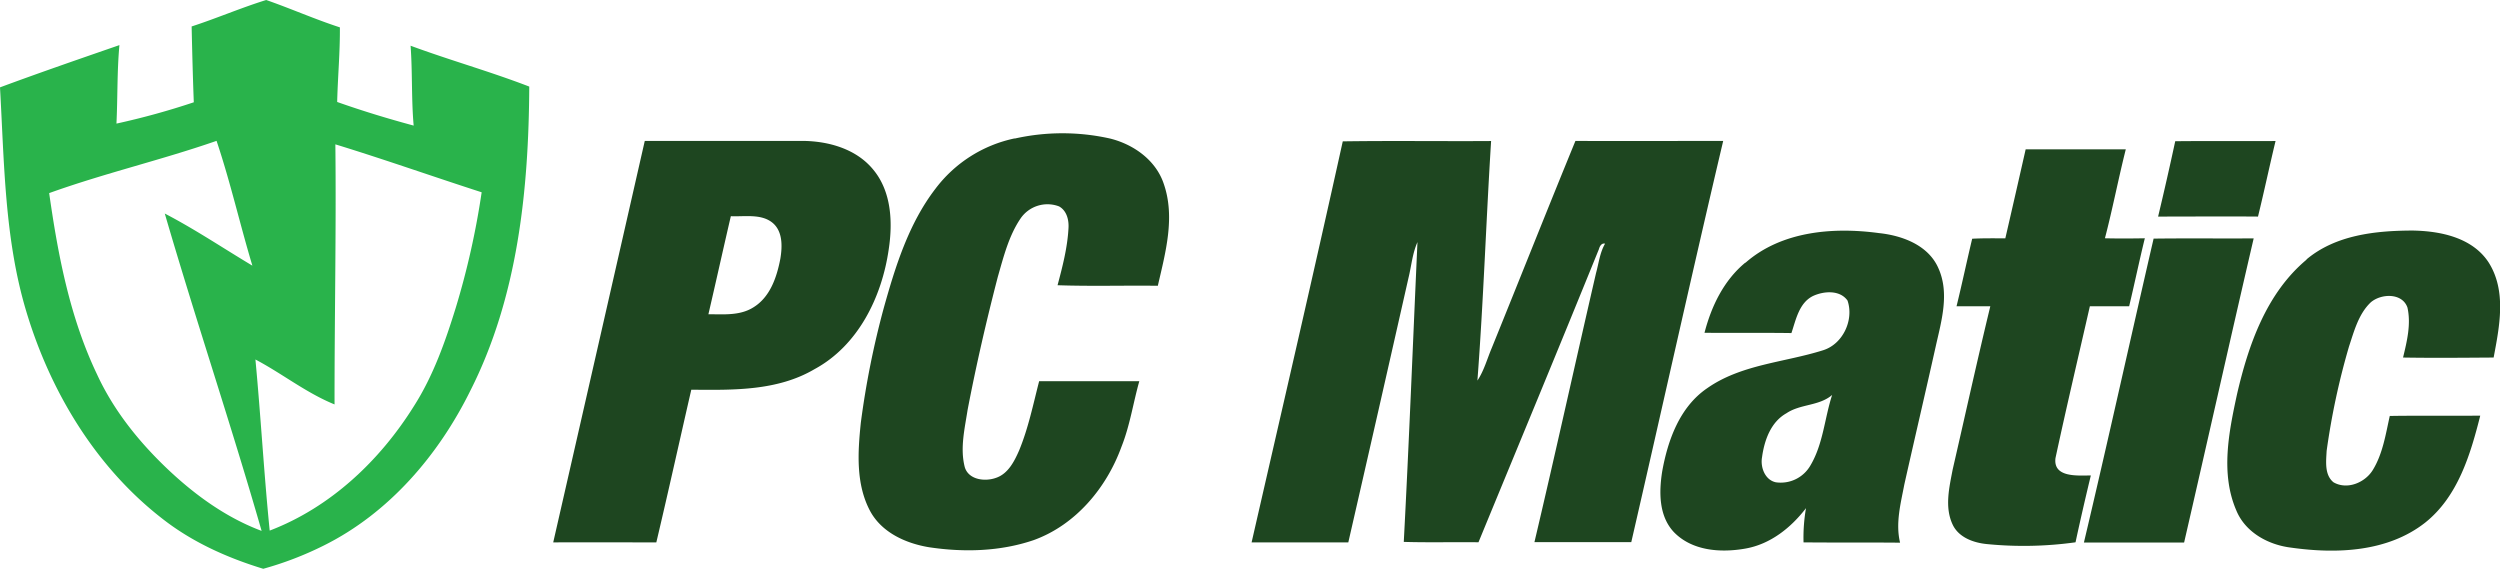 <svg xmlns="http://www.w3.org/2000/svg" viewBox="0 0 730.55 166.19"><defs><style>.cls-1{fill:#29b34b;}.cls-2{fill:#1e4620;}</style></defs><g id="Layer_2" data-name="Layer 2"><g id="Layer_1-2" data-name="Layer 1"><path class="cls-1" d="M56,7.73C63.33,5.35,70.42,2.28,77.79,0,85,2.51,92,5.62,99.32,8c.06,7.28-.62,14.53-.79,21.8,7.35,2.6,14.81,4.87,22.35,6.9-.69-7.77-.33-15.57-.9-23.34,11.47,4.24,23.27,7.54,34.68,11.94-.16,30.25-3.35,61.47-17.2,88.83-9.32,18.9-23.81,35.83-42.9,45.31a98.09,98.09,0,0,1-17.63,6.77c-10.6-3.23-20.87-7.85-29.62-14.74C27.9,136.38,14.68,114.34,7.68,91,1.3,69.77,1.25,47.45,0,25.53c11.56-4.29,23.24-8.31,34.9-12.35-.71,7.63-.5,15.3-.87,22.94a220.24,220.24,0,0,0,22.6-6.23c-.28-7.38-.47-14.77-.63-22.16M14.37,56.43c2.57,18.1,6.05,36.38,14,53,5,10.85,12.7,20.27,21.4,28.39,7.8,7.25,16.65,13.56,26.68,17.32-8.92-31.06-19.26-61.71-28.3-92.74C57,67,65.23,72.54,73.75,77.63c-3.64-12.11-6.44-24.49-10.47-36.47-16.13,5.61-32.84,9.48-48.91,15.27M98,42.18c.28,25.34-.26,50.68-.24,76-8.25-3.35-15.29-9-23.12-13.13,1.57,16.66,2.5,33.38,4.17,50,17.76-6.78,32.21-20.45,42.17-36.41,5.64-8.85,9.15-18.83,12.23-28.8a232.06,232.06,0,0,0,7.54-33.65C126.44,51.57,112.3,46.57,98,42.18Z"/><path class="cls-2" d="M296.52,40.49a63.71,63.71,0,0,1,27.89,0c6.85,1.71,13.35,6.3,15.66,13.22,3.4,9.76.5,20.12-1.73,29.8-9.77-.12-19.54.18-29.3-.16,1.45-5.44,2.89-11,3.19-16.61.17-2.41-.49-5.18-2.76-6.43a9.52,9.52,0,0,0-11.28,3.59c-3.43,5.09-4.93,11.16-6.61,17-3.34,12.87-6.33,25.84-8.83,38.9-.85,5.51-2.25,11.25-.81,16.76,1.17,3.72,6,4.22,9.13,3.07,3.52-1.19,5.34-4.81,6.74-8,2.69-6.51,4.1-13.44,5.85-20.24,9.75,0,19.51,0,29.27,0-1.8,6.38-2.75,13-5.22,19.18-4.36,12-13.38,22.81-25.59,27.24-9.81,3.36-20.47,3.63-30.65,2.1-6.8-1.13-13.84-4.3-17.23-10.63-4.18-7.88-3.58-17.17-2.69-25.75a253.07,253.07,0,0,1,6.67-33.4c3.41-12.22,7.29-24.74,15.11-34.94a39,39,0,0,1,23.19-14.75m-108.07.74q23.22,0,46.44,0c7.45.12,15.39,2.41,20.28,8.38C260.53,56,260.9,65,259.7,72.88c-2,13.91-8.91,28.09-21.69,35-10.85,6.39-23.8,6.11-36,6-3.42,14.87-6.7,29.77-10.22,44.62-10,0-20.08-.06-30.13,0q13.4-58.65,26.75-117.3m25.15,22c-2.22,9.53-4.33,19.09-6.55,28.63,4.4,0,9.2.47,13.12-2,4.93-3,6.88-8.87,7.9-14.22.61-3.64.75-8.24-2.53-10.7s-8-1.56-11.94-1.73M392.41,41.31c14.44-.22,28.88,0,43.32-.1-1.46,23.33-2.23,46.7-4,70,1.94-2.91,2.83-6.31,4.18-9.5,8.18-20.16,16.2-40.39,24.46-60.53,14.39.07,28.78,0,43.18,0-9.2,39-17.86,78.18-26.86,117.25q-14.14,0-28.3,0c6.18-26.17,11.95-52.44,18-78.63.8-2.88,1.12-6,2.64-8.59-1-.27-1.56.73-1.79,1.58-11.6,28.61-23.44,57.12-35.2,85.67-7.27-.09-14.55.11-21.83-.11,1.54-29.19,2.68-58.41,4-87.6-1.48,3.3-1.77,7-2.62,10.44Q402.85,119.88,394,158.5c-9.42,0-18.84,0-28.26,0,8.94-39.05,18-78.08,26.64-117.18m243.3-.05c9.76-.11,19.52,0,29.28-.06-1.77,7.34-3.33,14.74-5.13,22.08-9.73-.08-19.46,0-29.19,0q2.63-11,5-22M586,69.63q3-13,5.94-26c9.75,0,19.51,0,29.26,0-2.18,8.64-3.85,17.4-6.1,26,3.88.09,7.77.07,11.66,0-1.62,6.6-3,13.25-4.58,19.86-3.83,0-7.66,0-11.48,0-3.37,14.79-6.86,29.55-10.05,44.38-.72,5.79,6.57,5.07,10.33,5.07-1.56,6.49-3.07,13-4.47,19.53a109.53,109.53,0,0,1-26,.51c-3.85-.39-8.14-1.94-9.9-5.67-2.4-5.08-1-10.86,0-16.11,3.66-15.9,7.16-31.84,11-47.71-3.29,0-6.58,0-9.87,0,1.61-6.55,3-13.16,4.57-19.73,3.23-.17,6.48-.12,9.73-.11m-76,7.15c10.54-9.27,25.66-10.49,39-8.69,6.84.71,14.48,3.53,17.41,10.29,3.29,7.34.86,15.44-.8,22.86-3,13.44-6.15,26.87-9.17,40.32-1.06,5.58-2.61,11.32-1.24,17-9.41-.09-18.81,0-28.21-.09a50.24,50.24,0,0,1,.72-10c-4.4,5.73-10.4,10.52-17.68,11.81s-15.61.69-20.94-4.82c-4.42-4.72-4.35-11.7-3.41-17.68,1.63-9.14,5.11-18.84,13.09-24.31,10-7.05,22.68-7.56,34-11.16,5.77-1.84,9-8.9,7.07-14.5-2.24-3.16-6.94-2.78-10.07-1.34-4.08,2-5,6.91-6.32,10.84-8.47-.12-16.94,0-25.4-.08,2-7.75,5.63-15.29,11.91-20.49m25.39,38.65c-3.8,3.27-9.26,2.6-13.35,5.35-4.59,2.56-6.47,7.94-7.14,12.86-.52,2.92.85,6.62,4,7.31a10,10,0,0,0,10.19-5c3.68-6.24,4.09-13.71,6.28-20.47M674,75.81c8.56-7.18,20.21-8.41,31-8.44,8.09.13,17.38,2,22.17,9.23,5.36,8.36,3.24,18.75,1.52,27.88-8.82.06-17.65.15-26.47,0,1.14-4.74,2.38-9.77,1.28-14.62-1.53-4.36-7.77-4.11-10.77-1.46-3.54,3.41-4.82,8.39-6.32,12.91a211.32,211.32,0,0,0-6.52,30.45c-.16,3.08-.66,7,2,9.17,4,2.31,9.29.1,11.55-3.68,2.88-4.75,3.71-10.37,4.9-15.7,8.81-.14,17.62,0,26.44-.09-2.87,11.38-6.54,23.65-16.09,31.26-11,8.64-25.94,9.18-39.19,7.31-6.66-.81-13.35-4.44-16-10.86-4.66-10.79-2.19-22.88.19-33.91,3.33-14.45,8.61-29.6,20.35-39.4m-44.72-6.13c9.75-.13,19.5,0,29.25-.07-6.88,29.61-13.51,59.27-20.33,88.88-9.76,0-19.52,0-29.28,0,7-29.54,13.52-59.2,20.36-88.78Z"/></g></g></svg>